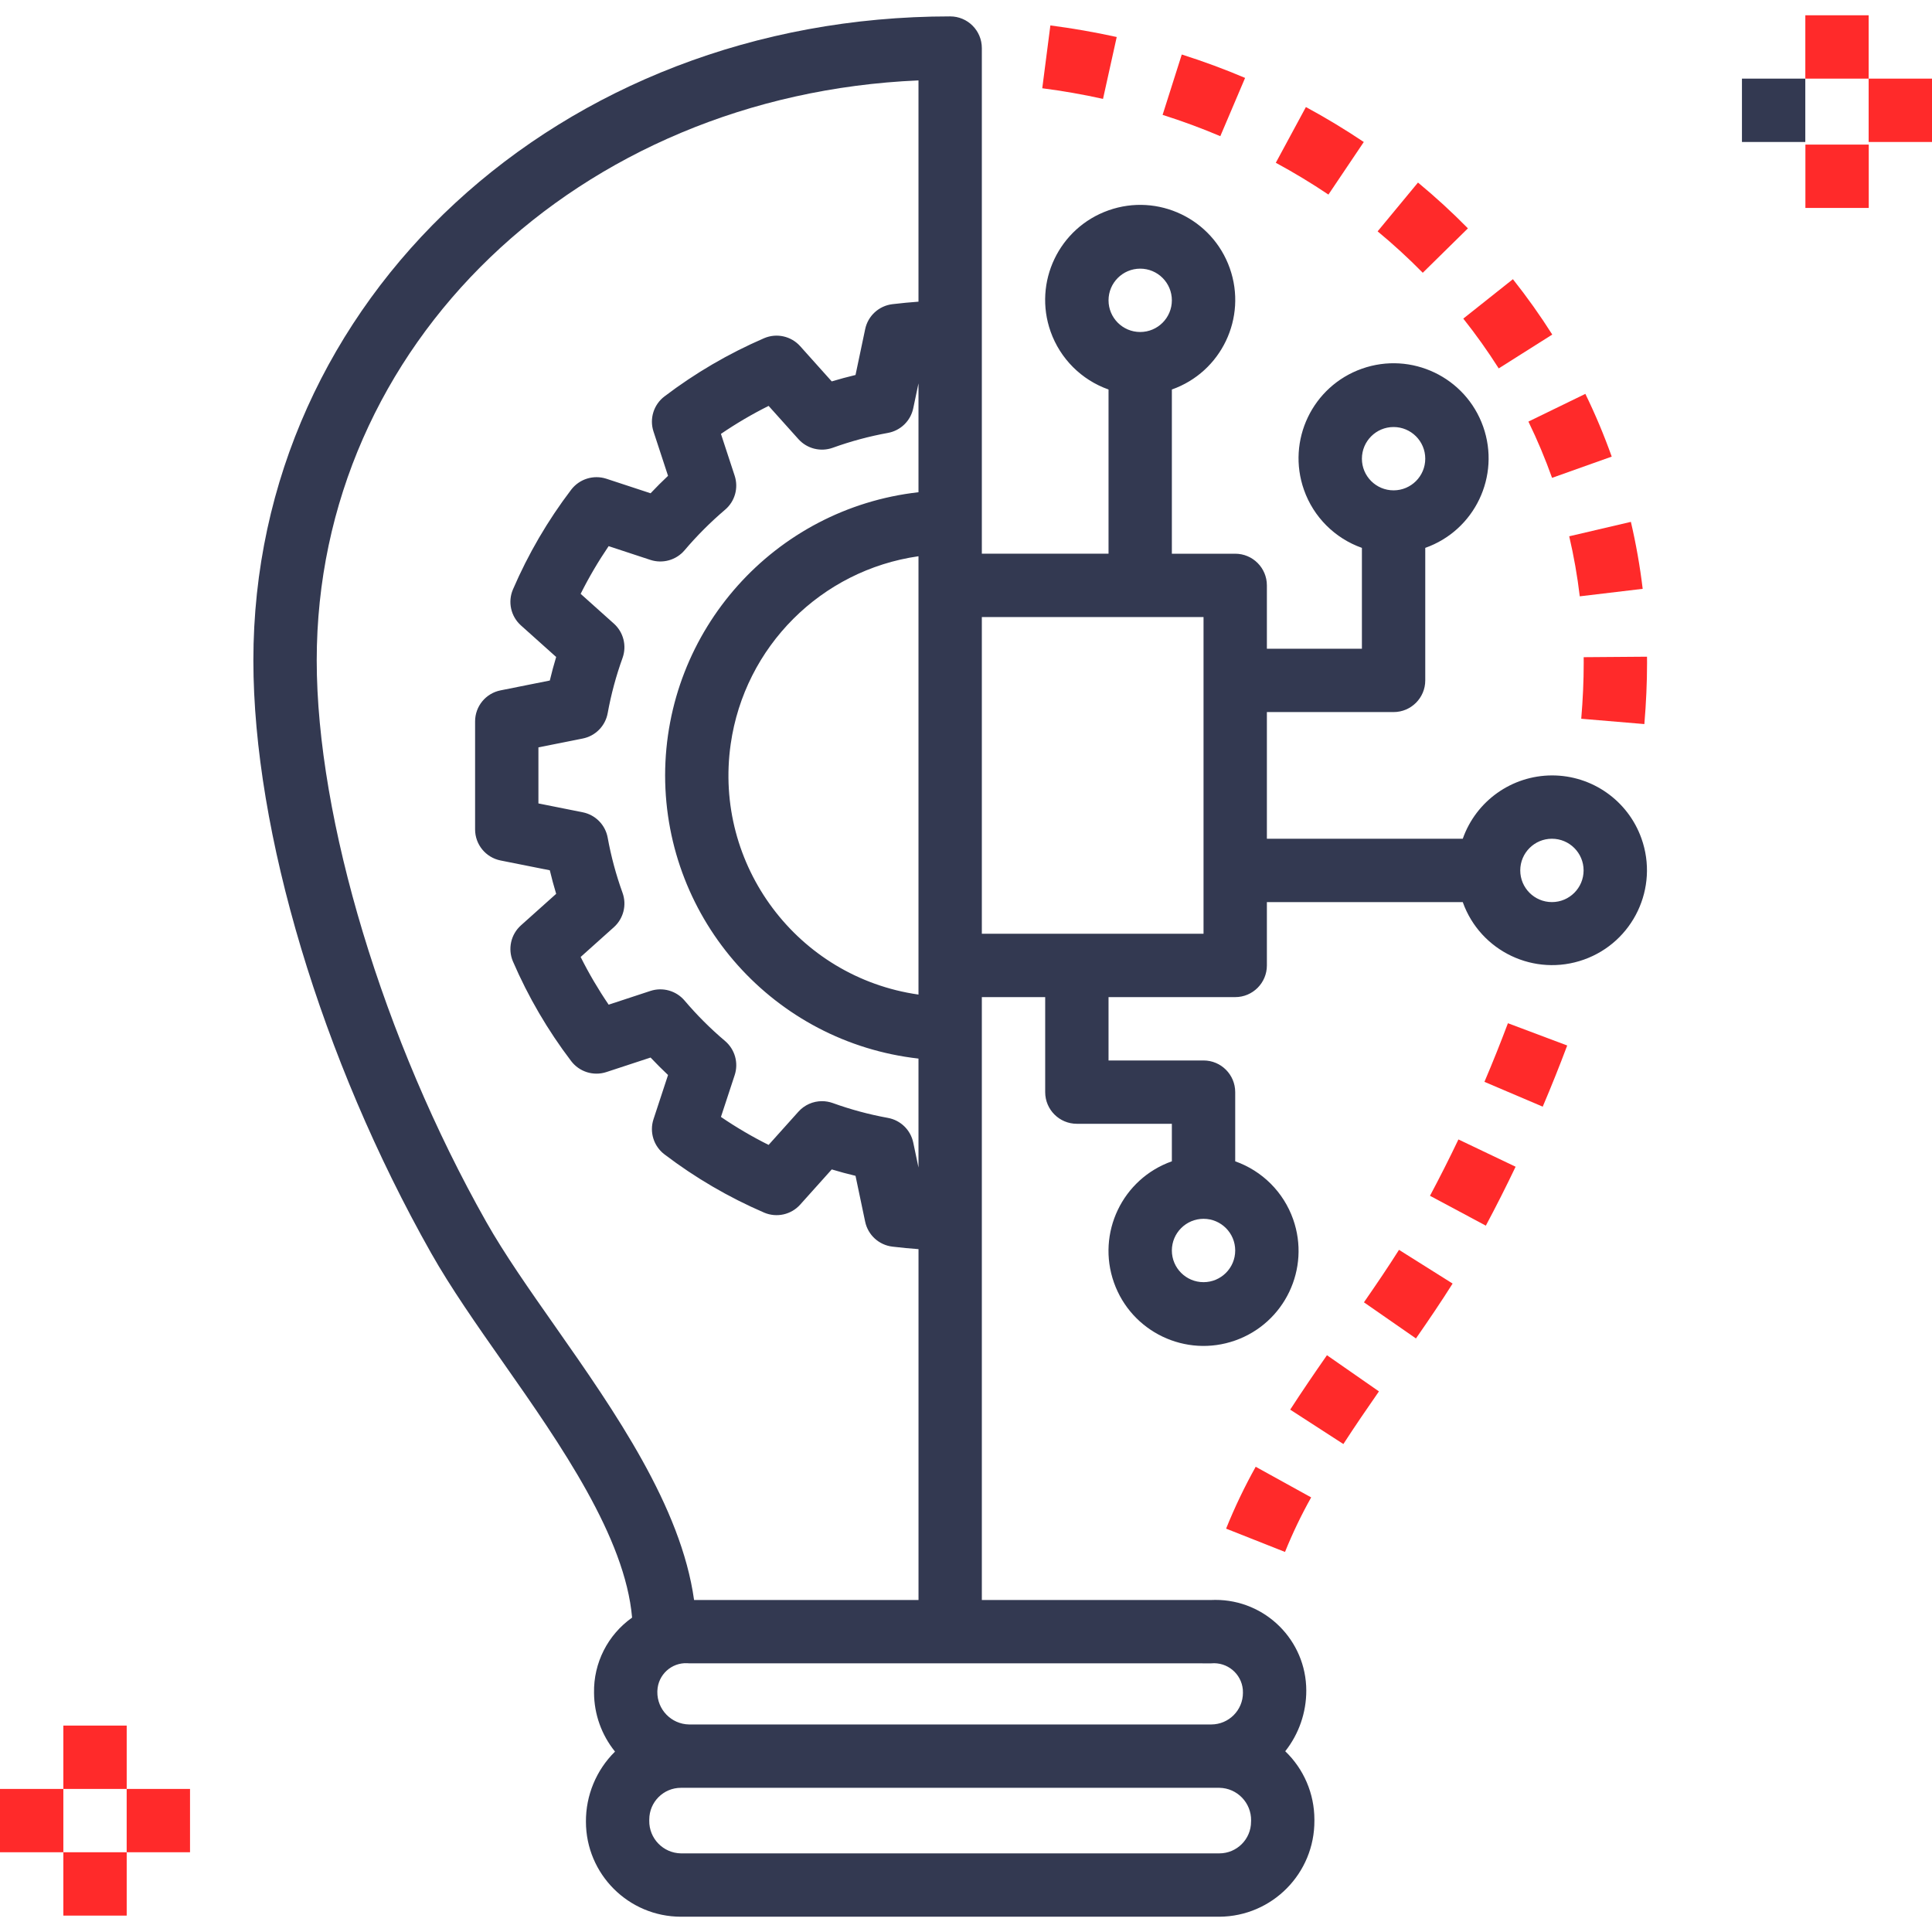 <svg width="76" height="76" viewBox="0 0 76 76" fill="none" xmlns="http://www.w3.org/2000/svg">
<path d="M64.57 32.981C64.04 31.493 62.63 30.5 61.049 30.503C59.471 30.508 58.066 31.505 57.541 32.995H49.836V28.011H54.82C55.508 28.011 56.066 27.453 56.066 26.766C56.066 26.766 56.066 26.765 56.066 26.766V21.552C58.012 20.864 59.032 18.728 58.344 16.782C57.656 14.836 55.52 13.816 53.574 14.504C51.628 15.192 50.608 17.327 51.296 19.273C51.672 20.338 52.509 21.175 53.574 21.552V25.519H49.836V23.027C49.836 22.34 49.279 21.782 48.591 21.782C48.591 21.782 48.591 21.782 48.591 21.782H46.098V15.322C48.045 14.634 49.065 12.499 48.377 10.552C47.689 8.606 45.553 7.586 43.607 8.274C41.66 8.962 40.64 11.097 41.328 13.044C41.705 14.108 42.542 14.946 43.607 15.322V21.781H38.623V1.891C38.623 1.203 38.066 0.645 37.378 0.645C37.378 0.645 37.378 0.645 37.378 0.645C22.008 0.645 9.967 11.773 9.967 25.978C9.967 32.725 12.646 41.66 16.959 49.292C17.733 50.662 18.743 52.103 19.813 53.629C22.074 56.852 24.591 60.477 24.865 63.633C23.907 64.31 23.346 65.417 23.368 66.59C23.372 67.432 23.663 68.248 24.193 68.903C23.455 69.631 23.043 70.625 23.049 71.661C23.051 73.725 24.724 75.397 26.787 75.399H47.967C50.045 75.386 51.718 73.692 51.705 71.614C51.705 71.601 51.705 71.587 51.705 71.573C51.704 70.56 51.29 69.591 50.558 68.89C51.095 68.21 51.387 67.369 51.386 66.502C51.383 64.529 49.78 62.932 47.806 62.936C47.754 62.936 47.701 62.937 47.648 62.94H38.623V39.224H41.115V42.962C41.115 43.649 41.672 44.207 42.36 44.207C42.36 44.207 42.36 44.207 42.36 44.207H46.098V45.683C44.152 46.371 43.132 48.507 43.82 50.453C44.509 52.399 46.644 53.419 48.59 52.731C50.536 52.043 51.556 49.907 50.868 47.961C50.492 46.896 49.654 46.059 48.59 45.683V42.962C48.59 42.274 48.033 41.716 47.345 41.716C47.345 41.716 47.345 41.716 47.345 41.716H43.607V39.224H48.59C49.278 39.224 49.836 38.666 49.836 37.978C49.836 37.979 49.836 37.978 49.836 37.978V35.486H57.541C58.233 37.427 60.367 38.44 62.308 37.748C64.249 37.057 65.262 34.922 64.57 32.981ZM54.82 16.798C55.508 16.798 56.066 17.355 56.066 18.044C56.066 18.732 55.508 19.289 54.82 19.289C54.132 19.289 53.574 18.732 53.574 18.044C53.575 17.356 54.132 16.798 54.82 16.798ZM21.853 52.197C20.819 50.723 19.843 49.331 19.128 48.066C15.077 40.896 12.459 32.225 12.459 25.978C12.459 13.553 22.759 3.739 36.131 3.163V11.867C35.8 11.892 35.463 11.922 35.102 11.966C34.573 12.031 34.144 12.424 34.034 12.946L33.654 14.751C33.341 14.826 33.029 14.91 32.718 15.003L31.477 13.618C31.121 13.221 30.551 13.094 30.06 13.303C28.666 13.905 27.35 14.673 26.141 15.592C25.715 15.913 25.541 16.469 25.707 16.975L26.279 18.718C26.044 18.939 25.814 19.169 25.592 19.404L23.852 18.832C23.345 18.668 22.791 18.842 22.468 19.265C21.548 20.474 20.779 21.791 20.178 23.187C19.968 23.678 20.095 24.247 20.493 24.603L21.878 25.844C21.785 26.152 21.702 26.46 21.628 26.77L19.691 27.157C19.108 27.273 18.689 27.784 18.689 28.378V32.627C18.689 33.221 19.108 33.732 19.691 33.849L21.628 34.235C21.702 34.544 21.785 34.853 21.878 35.161L20.492 36.402C20.095 36.758 19.969 37.328 20.177 37.819C20.779 39.214 21.548 40.531 22.468 41.74C22.79 42.164 23.345 42.338 23.851 42.173L25.592 41.601C25.814 41.836 26.043 42.066 26.279 42.288L25.707 44.027C25.541 44.534 25.715 45.09 26.14 45.411C27.349 46.331 28.666 47.1 30.061 47.702C30.552 47.91 31.121 47.784 31.477 47.387L32.719 46.002C33.029 46.096 33.342 46.18 33.654 46.254L34.033 48.058C34.143 48.58 34.572 48.974 35.102 49.039C35.463 49.083 35.801 49.113 36.132 49.138V62.94H27.303C26.793 59.268 24.192 55.533 21.853 52.197ZM26.164 30.503C26.172 36.209 30.46 41.002 36.131 41.642V45.927L35.925 44.946C35.821 44.449 35.426 44.065 34.927 43.975C34.188 43.841 33.462 43.645 32.756 43.39C32.621 43.342 32.478 43.317 32.335 43.317C31.98 43.317 31.643 43.468 31.407 43.732L30.235 45.038C29.586 44.714 28.959 44.346 28.36 43.937L28.901 42.291C29.059 41.809 28.909 41.279 28.522 40.95C27.947 40.464 27.414 39.931 26.927 39.357C26.598 38.972 26.07 38.823 25.588 38.98L23.943 39.521C23.534 38.921 23.166 38.294 22.841 37.645L24.149 36.473C24.526 36.134 24.661 35.601 24.49 35.124C24.235 34.418 24.039 33.692 23.905 32.953C23.814 32.45 23.424 32.053 22.922 31.953L21.18 31.605V29.4L22.922 29.052C23.424 28.953 23.814 28.556 23.905 28.052C24.039 27.314 24.235 26.587 24.49 25.88C24.661 25.403 24.526 24.869 24.148 24.531L22.841 23.36C23.166 22.711 23.534 22.085 23.942 21.484L25.588 22.026C26.07 22.182 26.598 22.034 26.927 21.649C27.415 21.074 27.949 20.54 28.523 20.051C28.909 19.724 29.058 19.195 28.9 18.714L28.36 17.068C28.96 16.659 29.586 16.291 30.235 15.967L31.407 17.273C31.745 17.65 32.278 17.785 32.756 17.615C33.462 17.36 34.188 17.164 34.926 17.03C35.426 16.94 35.821 16.557 35.925 16.06L36.131 15.08V19.363C30.46 20.003 26.172 24.796 26.164 30.503ZM36.131 21.881V39.124C31.369 38.443 28.062 34.03 28.744 29.268C29.292 25.438 32.301 22.429 36.131 21.881ZM49.213 71.661C49.213 72.349 48.655 72.906 47.967 72.907H26.787C26.086 72.895 25.528 72.318 25.54 71.617C25.54 71.603 25.54 71.588 25.541 71.573C25.542 70.886 26.099 70.328 26.787 70.328H47.967C48.668 70.339 49.226 70.917 49.215 71.618C49.214 71.632 49.214 71.647 49.213 71.661ZM47.648 65.432C48.276 65.374 48.832 65.836 48.89 66.463C48.894 66.505 48.895 66.548 48.894 66.59C48.894 67.278 48.336 67.835 47.648 67.836H27.106C26.405 67.824 25.847 67.246 25.858 66.546C25.859 66.531 25.859 66.517 25.86 66.502C25.887 65.881 26.412 65.399 27.033 65.426C27.057 65.427 27.081 65.429 27.106 65.431L47.648 65.432ZM47.344 47.945C48.032 47.945 48.59 48.503 48.59 49.191C48.59 49.879 48.032 50.437 47.344 50.437C46.656 50.437 46.098 49.879 46.098 49.191C46.099 48.503 46.657 47.946 47.344 47.945ZM44.852 10.568C45.541 10.568 46.098 11.126 46.098 11.814C46.098 12.502 45.541 13.06 44.852 13.06C44.164 13.06 43.607 12.502 43.607 11.814C43.607 11.126 44.165 10.569 44.852 10.568ZM47.344 36.732H38.623V24.273H47.344V36.732ZM61.049 35.486C60.361 35.486 59.803 34.928 59.803 34.24C59.803 33.552 60.361 32.994 61.049 32.994C61.737 32.994 62.295 33.552 62.295 34.24C62.294 34.928 61.737 35.486 61.049 35.486Z" fill="#333951"/>
<path d="M49.396 57.699C48.957 58.485 48.568 59.298 48.232 60.133L50.549 61.05C50.846 60.313 51.189 59.597 51.578 58.904L49.396 57.699Z" fill="#FF2A2A"/>
<path d="M52.199 53.311C51.709 54.014 51.221 54.729 50.753 55.452L52.845 56.805C53.297 56.107 53.77 55.416 54.244 54.734L52.199 53.311Z" fill="#FF2A2A"/>
<path d="M55.033 49.166C54.613 49.832 54.145 50.522 53.654 51.23L55.7 52.651C56.214 51.912 56.703 51.19 57.142 50.492L55.033 49.166Z" fill="#FF2A2A"/>
<path d="M57.371 44.823C57.014 45.57 56.641 46.309 56.252 47.039L58.449 48.214C58.856 47.451 59.247 46.679 59.62 45.896L57.371 44.823Z" fill="#FF2A2A"/>
<path d="M59.318 40.251C59.028 41.021 58.72 41.792 58.394 42.557L60.687 43.533C61.027 42.734 61.348 41.932 61.65 41.127L59.318 40.251Z" fill="#FF2A2A"/>
<path d="M64.789 25.833L62.298 25.852L62.299 26.081C62.299 26.776 62.267 27.515 62.202 28.274L64.685 28.483C64.755 27.654 64.791 26.846 64.791 26.081L64.789 25.833Z" fill="#FF2A2A"/>
<path d="M64.155 20.529L61.729 21.096C61.911 21.875 62.05 22.664 62.144 23.458L64.619 23.163C64.513 22.278 64.358 21.398 64.155 20.529Z" fill="#FF2A2A"/>
<path d="M62.364 15.494L60.124 16.584C60.474 17.304 60.785 18.043 61.054 18.797L63.401 17.962C63.101 17.121 62.755 16.297 62.364 15.494Z" fill="#FF2A2A"/>
<path d="M59.514 10.983L57.562 12.533C58.061 13.161 58.526 13.815 58.956 14.492L61.062 13.161C60.585 12.408 60.068 11.681 59.514 10.983Z" fill="#FF2A2A"/>
<path d="M55.78 7.181L54.192 9.101C54.812 9.613 55.404 10.157 55.968 10.73L57.744 8.983C57.121 8.349 56.465 7.748 55.78 7.181Z" fill="#FF2A2A"/>
<path d="M51.371 4.211L50.187 6.403C50.898 6.788 51.595 7.209 52.257 7.654L53.648 5.586C52.919 5.097 52.154 4.634 51.371 4.211Z" fill="#FF2A2A"/>
<path d="M46.488 2.144L45.734 4.519C46.51 4.765 47.274 5.047 48.004 5.357L48.979 3.065C48.176 2.723 47.338 2.414 46.488 2.144Z" fill="#FF2A2A"/>
<path d="M41.319 1L41 3.472C41.804 3.576 42.608 3.716 43.39 3.89L43.929 1.456C43.075 1.268 42.196 1.114 41.319 1Z" fill="#FF2A2A"/>
<path d="M4.984 67.88H2.492V70.372H4.984V67.88Z" fill="#FF2A2A"/>
<path d="M4.984 72.863H2.492V75.355H4.984V72.863Z" fill="#FF2A2A"/>
<path d="M7.475 70.372H4.983V72.863H7.475V70.372Z" fill="#FF2A2A"/>
<path d="M2.492 70.372H0V72.863H2.492V70.372Z" fill="#FF2A2A"/>
<path d="M73.508 0.601H71.017V3.093H73.508V0.601Z" fill="#FF2A2A"/>
<path d="M73.512 5.688H71.02V8.18H73.512V5.688Z" fill="#FF2A2A"/>
<path d="M76 3.093H73.508V5.585H76V3.093Z" fill="#FF2A2A"/>
<path d="M71.016 3.093H68.524V5.585H71.016V3.093Z" fill="#333951"/>
</svg>
